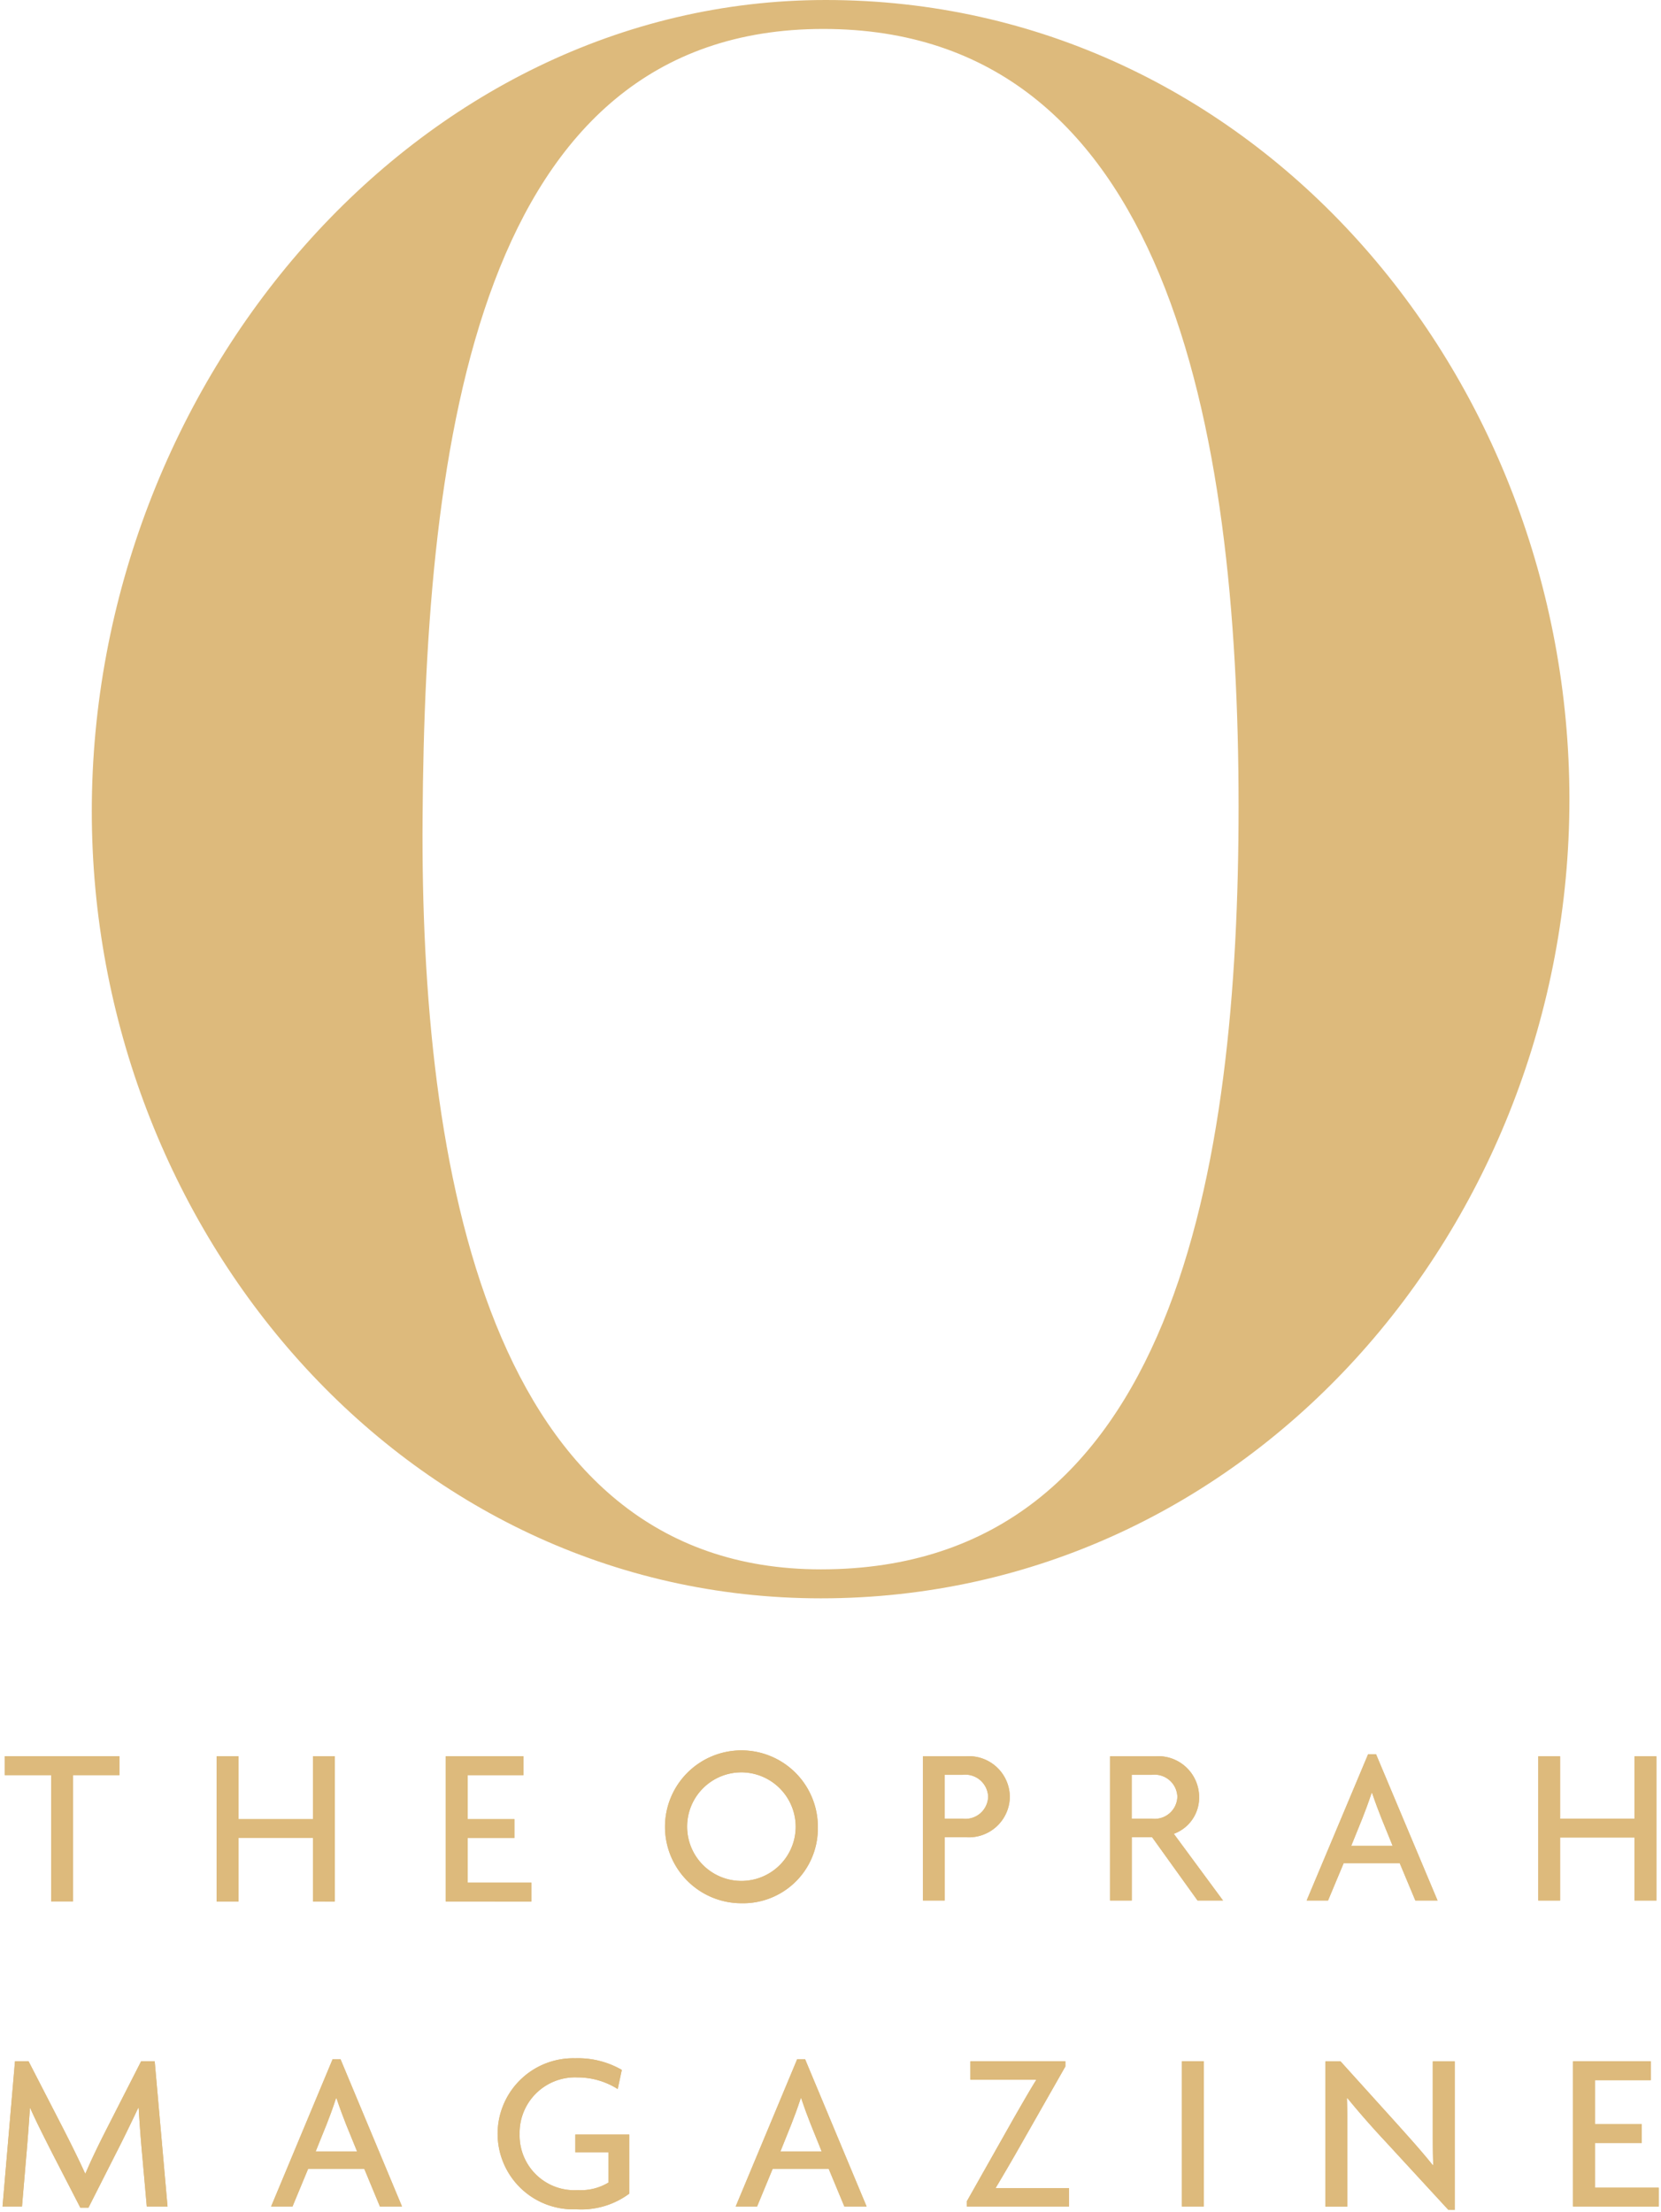 <svg data-name="Oprah Logo" xmlns="http://www.w3.org/2000/svg" width="77.627" height="103.37" viewBox="0 0 77.627 103.37">
    <defs>
        <clipPath id="vz5vzmdfba">
            <path data-name="Rectangle 104" style="fill:#ddba7c" d="M0 0h77.627v103.37H0z"/>
        </clipPath>
    </defs>
    <g data-name="Group 51" style="clip-path:url(#vz5vzmdfba)">
        <path data-name="Path 105" d="M63.415 37.684c0 16.812-2.935 35.653-19.519 35.653-15.571 0-18.731-18.841-18.617-35.089.113-17.714 2.595-36.895 18.729-36.895 16.022 0 19.407 18.5 19.407 36.33M43.9 74.691c19.97 0 34.977-17.374 34.977-37.345C78.873 17.488 64.092 0 44.121 0 24.939 0 9.82 17.94 9.82 37.91c0 19.519 14.555 36.781 34.075 36.781" transform="translate(-5.53)" style="fill:#ddba7c"/>
        <path data-name="Path 106" d="M77.25 191.051a2.537 2.537 0 1 1-2.537-2.609 2.546 2.546 0 0 1 2.537 2.609m1.036 0a3.572 3.572 0 1 0-3.573 3.508 3.494 3.494 0 0 0 3.573-3.508" transform="translate(-40.064 -105.619)" style="fill:#ddba7c"/>
        <path data-name="Path 107" d="M77.25 191.051a2.537 2.537 0 1 1-2.537-2.609 2.546 2.546 0 0 1 2.537 2.609zm1.036 0a3.572 3.572 0 1 0-3.573 3.508 3.494 3.494 0 0 0 3.573-3.508z" transform="translate(-40.064 -105.619)" style="fill:#ddba7c"/>
        <path data-name="Path 108" d="M101.786 189.759a1.064 1.064 0 0 1-1.2 1.025h-.835v-2.05h.835a1.07 1.07 0 0 1 1.2 1.025m1.013 0a1.915 1.915 0 0 0-2.031-1.892h-2.027v6.742h1.015v-2.958h1.012a1.915 1.915 0 0 0 2.031-1.892" transform="translate(-55.605 -105.796)" style="fill:#ddba7c"/>
        <path data-name="Path 109" d="M101.786 189.759a1.064 1.064 0 0 1-1.2 1.025h-.835v-2.05h.835a1.07 1.07 0 0 1 1.2 1.025zm1.013 0a1.915 1.915 0 0 0-2.031-1.892h-2.027v6.742h1.015v-2.958h1.012a1.915 1.915 0 0 0 2.032-1.892z" transform="translate(-55.605 -105.796)" style="fill:#ddba7c"/>
        <path data-name="Path 110" d="M121.895 189.758a1.062 1.062 0 0 1-1.193 1.025h-.941v-2.05h.941a1.068 1.068 0 0 1 1.193 1.025m2.134 4.85-2.3-3.118a1.8 1.8 0 0 0 1.183-1.732 1.913 1.913 0 0 0-2.027-1.892h-2.136v6.742h1.015v-2.958h.951l2.124 2.958z" transform="translate(-66.871 -105.795)" style="fill:#ddba7c"/>
        <path data-name="Path 111" d="M121.895 189.758a1.062 1.062 0 0 1-1.193 1.025h-.941v-2.05h.941a1.068 1.068 0 0 1 1.193 1.025zm2.134 4.85-2.3-3.118a1.8 1.8 0 0 0 1.183-1.732 1.913 1.913 0 0 0-2.027-1.892h-2.136v6.742h1.015v-2.958h.951l2.124 2.958z" transform="translate(-66.871 -105.795)" style="fill:#ddba7c"/>
        <path data-name="Path 112" d="M143.808 191.929h-1.934l.518-1.279c.138-.349.253-.654.436-1.194h.02c.18.529.3.835.443 1.2zm2.1 2.557-2.875-6.837h-.37l-2.873 6.837h1l.729-1.743h2.622l.729 1.743z" transform="translate(-78.724 -105.673)" style="fill:#ddba7c"/>
        <path data-name="Path 113" d="M143.808 191.929h-1.934l.518-1.279c.138-.349.253-.654.436-1.194h.02c.18.529.3.835.443 1.2zm2.1 2.557-2.875-6.837h-.37l-2.873 6.837h1l.729-1.743h2.622l.729 1.743z" transform="translate(-78.724 -105.673)" style="fill:#ddba7c"/>
        <path data-name="Path 114" d="M169.063 194.609v-2.948h-3.477v2.948h-1.022v-6.742h1.022v2.917h3.477v-2.917h1.025v6.742z" transform="translate(-92.673 -105.795)" style="fill:#ddba7c"/>
        <path data-name="Path 115" d="M169.063 194.609v-2.948h-3.477v2.948h-1.022v-6.742h1.022v2.917h3.477v-2.917h1.025v6.742z" transform="translate(-92.673 -105.795)" style="fill:#ddba7c"/>
        <path data-name="Path 116" d="M3.7 188.745v5.9H2.677v-5.9H.51v-.885h5.358v.885z" transform="translate(-.287 -105.792)" style="fill:#ddba7c"/>
        <path data-name="Path 117" d="M3.7 188.745v5.9H2.677v-5.9H.51v-.885h5.358v.885z" transform="translate(-.287 -105.792)" style="fill:#ddba7c"/>
        <path data-name="Path 118" d="M27.678 194.649v-2.968H24.2v2.968h-1.025v-6.788H24.2v2.939h3.477v-2.937H28.7v6.788z" transform="translate(-13.051 -105.792)" style="fill:#ddba7c"/>
        <path data-name="Path 119" d="M27.678 194.649v-2.968H24.2v2.968h-1.025v-6.788H24.2v2.939h3.477v-2.937H28.7v6.788z" transform="translate(-13.051 -105.792)" style="fill:#ddba7c"/>
        <path data-name="Path 120" d="M47.681 194.649v-6.788h3.634v.885h-2.61v2.054h2.188v.883h-2.188v2.086h2.98v.882z" transform="translate(-26.851 -105.792)" style="fill:#ddba7c"/>
        <path data-name="Path 121" d="M47.681 194.649v-6.788h3.634v.885h-2.61v2.054h2.188v.883h-2.188v2.086h2.98v.882z" transform="translate(-26.851 -105.792)" style="fill:#ddba7c"/>
        <path data-name="Path 122" d="m7.013 227.281-.2-2.246a67.965 67.965 0 0 1-.179-2.361h-.022c-.317.67-.665 1.394-1.036 2.117l-1.289 2.544h-.38l-1.3-2.522c-.4-.788-.772-1.522-1.035-2.117h-.021a105.91 105.91 0 0 1-.181 2.36l-.189 2.225h-.91l.582-6.787h.635l1.605 3.117c.391.766.739 1.468 1.035 2.119h.022c.273-.641.612-1.342 1.014-2.129l1.584-3.106h.635l.6 6.787z" transform="translate(-.153 -124.169)" style="fill:#ddba7c"/>
        <path data-name="Path 123" d="m7.013 227.281-.2-2.246a67.965 67.965 0 0 1-.179-2.361h-.022c-.317.67-.665 1.394-1.036 2.117l-1.289 2.544h-.38l-1.3-2.522c-.4-.788-.772-1.522-1.035-2.117h-.021a105.91 105.91 0 0 1-.181 2.36l-.189 2.225h-.91l.582-6.787h.635l1.605 3.117c.391.766.739 1.468 1.035 2.119h.022c.273-.641.612-1.342 1.014-2.129l1.584-3.106h.635l.6 6.787z" transform="translate(-.153 -124.169)" style="fill:#ddba7c"/>
        <path data-name="Path 124" d="M33.022 224.583h-1.935l.519-1.286c.138-.353.254-.661.433-1.2h.021c.18.532.3.843.444 1.215zm2.1 2.574-2.874-6.884h-.369l-2.875 6.884h1l.729-1.757h2.627l.729 1.757z" transform="translate(-16.334 -124.045)" style="fill:#ddba7c"/>
        <path data-name="Path 125" d="M33.022 224.583h-1.935l.519-1.286c.138-.353.254-.661.433-1.2h.021c.18.532.3.843.444 1.215zm2.1 2.574-2.874-6.884h-.369l-2.875 6.884h1l.729-1.757h2.627l.729 1.757z" transform="translate(-16.334 -124.045)" style="fill:#ddba7c"/>
        <path data-name="Path 126" d="M56.917 227.23a3.53 3.53 0 1 1-.063-7.055 4.081 4.081 0 0 1 2.176.543l-.191.894a3.5 3.5 0 0 0-1.869-.543 2.593 2.593 0 0 0-2.716 2.65 2.56 2.56 0 0 0 2.726 2.616 2.488 2.488 0 0 0 1.427-.353v-1.412h-1.552v-.831h2.525v2.761a3.764 3.764 0 0 1-2.463.734" transform="translate(-29.97 -123.99)" style="fill:#ddba7c"/>
        <path data-name="Path 127" d="M56.917 227.23a3.53 3.53 0 1 1-.063-7.055 4.081 4.081 0 0 1 2.176.543l-.191.894a3.5 3.5 0 0 0-1.869-.543 2.593 2.593 0 0 0-2.716 2.65 2.56 2.56 0 0 0 2.726 2.616 2.488 2.488 0 0 0 1.427-.353v-1.412h-1.552v-.831h2.525v2.761a3.764 3.764 0 0 1-2.463.73z" transform="translate(-29.97 -123.99)" style="fill:#ddba7c"/>
        <path data-name="Path 128" d="M82.728 224.583H80.8l.516-1.286c.138-.353.254-.661.435-1.2h.021c.179.532.295.843.443 1.215zm2.1 2.574-2.875-6.884h-.37l-2.874 6.884h1l.727-1.757h2.622l.73 1.757z" transform="translate(-44.327 -124.045)" style="fill:#ddba7c"/>
        <path data-name="Path 129" d="M82.728 224.583H80.8l.516-1.286c.138-.353.254-.661.435-1.2h.021c.179.532.295.843.443 1.215zm2.1 2.574-2.875-6.884h-.37l-2.874 6.884h1l.727-1.757h2.622l.73 1.757z" transform="translate(-44.327 -124.045)" style="fill:#ddba7c"/>
        <path data-name="Path 130" d="M103.434 227.281v-.246l2.217-3.925c.35-.606.7-1.223 1.025-1.744l-.01-.011H103.6v-.861h4.438v.243l-2.228 3.915a99.86 99.86 0 0 1-1.027 1.757l.012.01h3.415v.862z" transform="translate(-58.248 -124.169)" style="fill:#ddba7c"/>
        <path data-name="Path 131" d="M103.434 227.281v-.246l2.217-3.925c.35-.606.7-1.223 1.025-1.744l-.01-.011H103.6v-.861h4.438v.243l-2.228 3.915a99.86 99.86 0 0 1-1.027 1.757l.012.01h3.415v.862z" transform="translate(-58.248 -124.169)" style="fill:#ddba7c"/>
        <path data-name="Rectangle 102" transform="translate(55.233 96.325)" style="fill:#ddba7c" d="M0 0h1.025v6.787H0z"/>
        <path data-name="Rectangle 103" transform="translate(55.233 96.325)" style="fill:#ddba7c" d="M0 0h1.025v6.787H0z"/>
        <path data-name="Path 132" d="m147.531 227.431-2.939-3.192a41.23 41.23 0 0 1-1.774-2.023l-.022.012c.022.616.022 1.1.022 1.6v3.458h-1.028v-6.787h.709l2.567 2.841c.581.647 1.225 1.36 1.744 2.01l.02-.01c-.02-.522-.02-1.086-.02-1.587v-3.255h1.025v6.937z" transform="translate(-79.848 -124.169)" style="fill:#ddba7c"/>
        <path data-name="Path 133" d="m147.531 227.431-2.939-3.192a41.23 41.23 0 0 1-1.774-2.023l-.022.012c.022.616.022 1.1.022 1.6v3.458h-1.028v-6.787h.709l2.567 2.841c.581.647 1.225 1.36 1.744 2.01l.02-.01c-.02-.522-.02-1.086-.02-1.587v-3.255h1.025v6.937z" transform="translate(-79.848 -124.169)" style="fill:#ddba7c"/>
        <path data-name="Path 134" d="M168.281 227.281v-6.787h3.634v.882h-2.609v2.055h2.188v.882h-2.188v2.087h2.979v.883z" transform="translate(-94.766 -124.169)" style="fill:#ddba7c"/>
        <path data-name="Path 135" d="M168.281 227.281v-6.787h3.634v.882h-2.609v2.055h2.188v.882h-2.188v2.087h2.979v.883z" transform="translate(-94.766 -124.169)" style="fill:#ddba7c"/>
    </g>
</svg>
